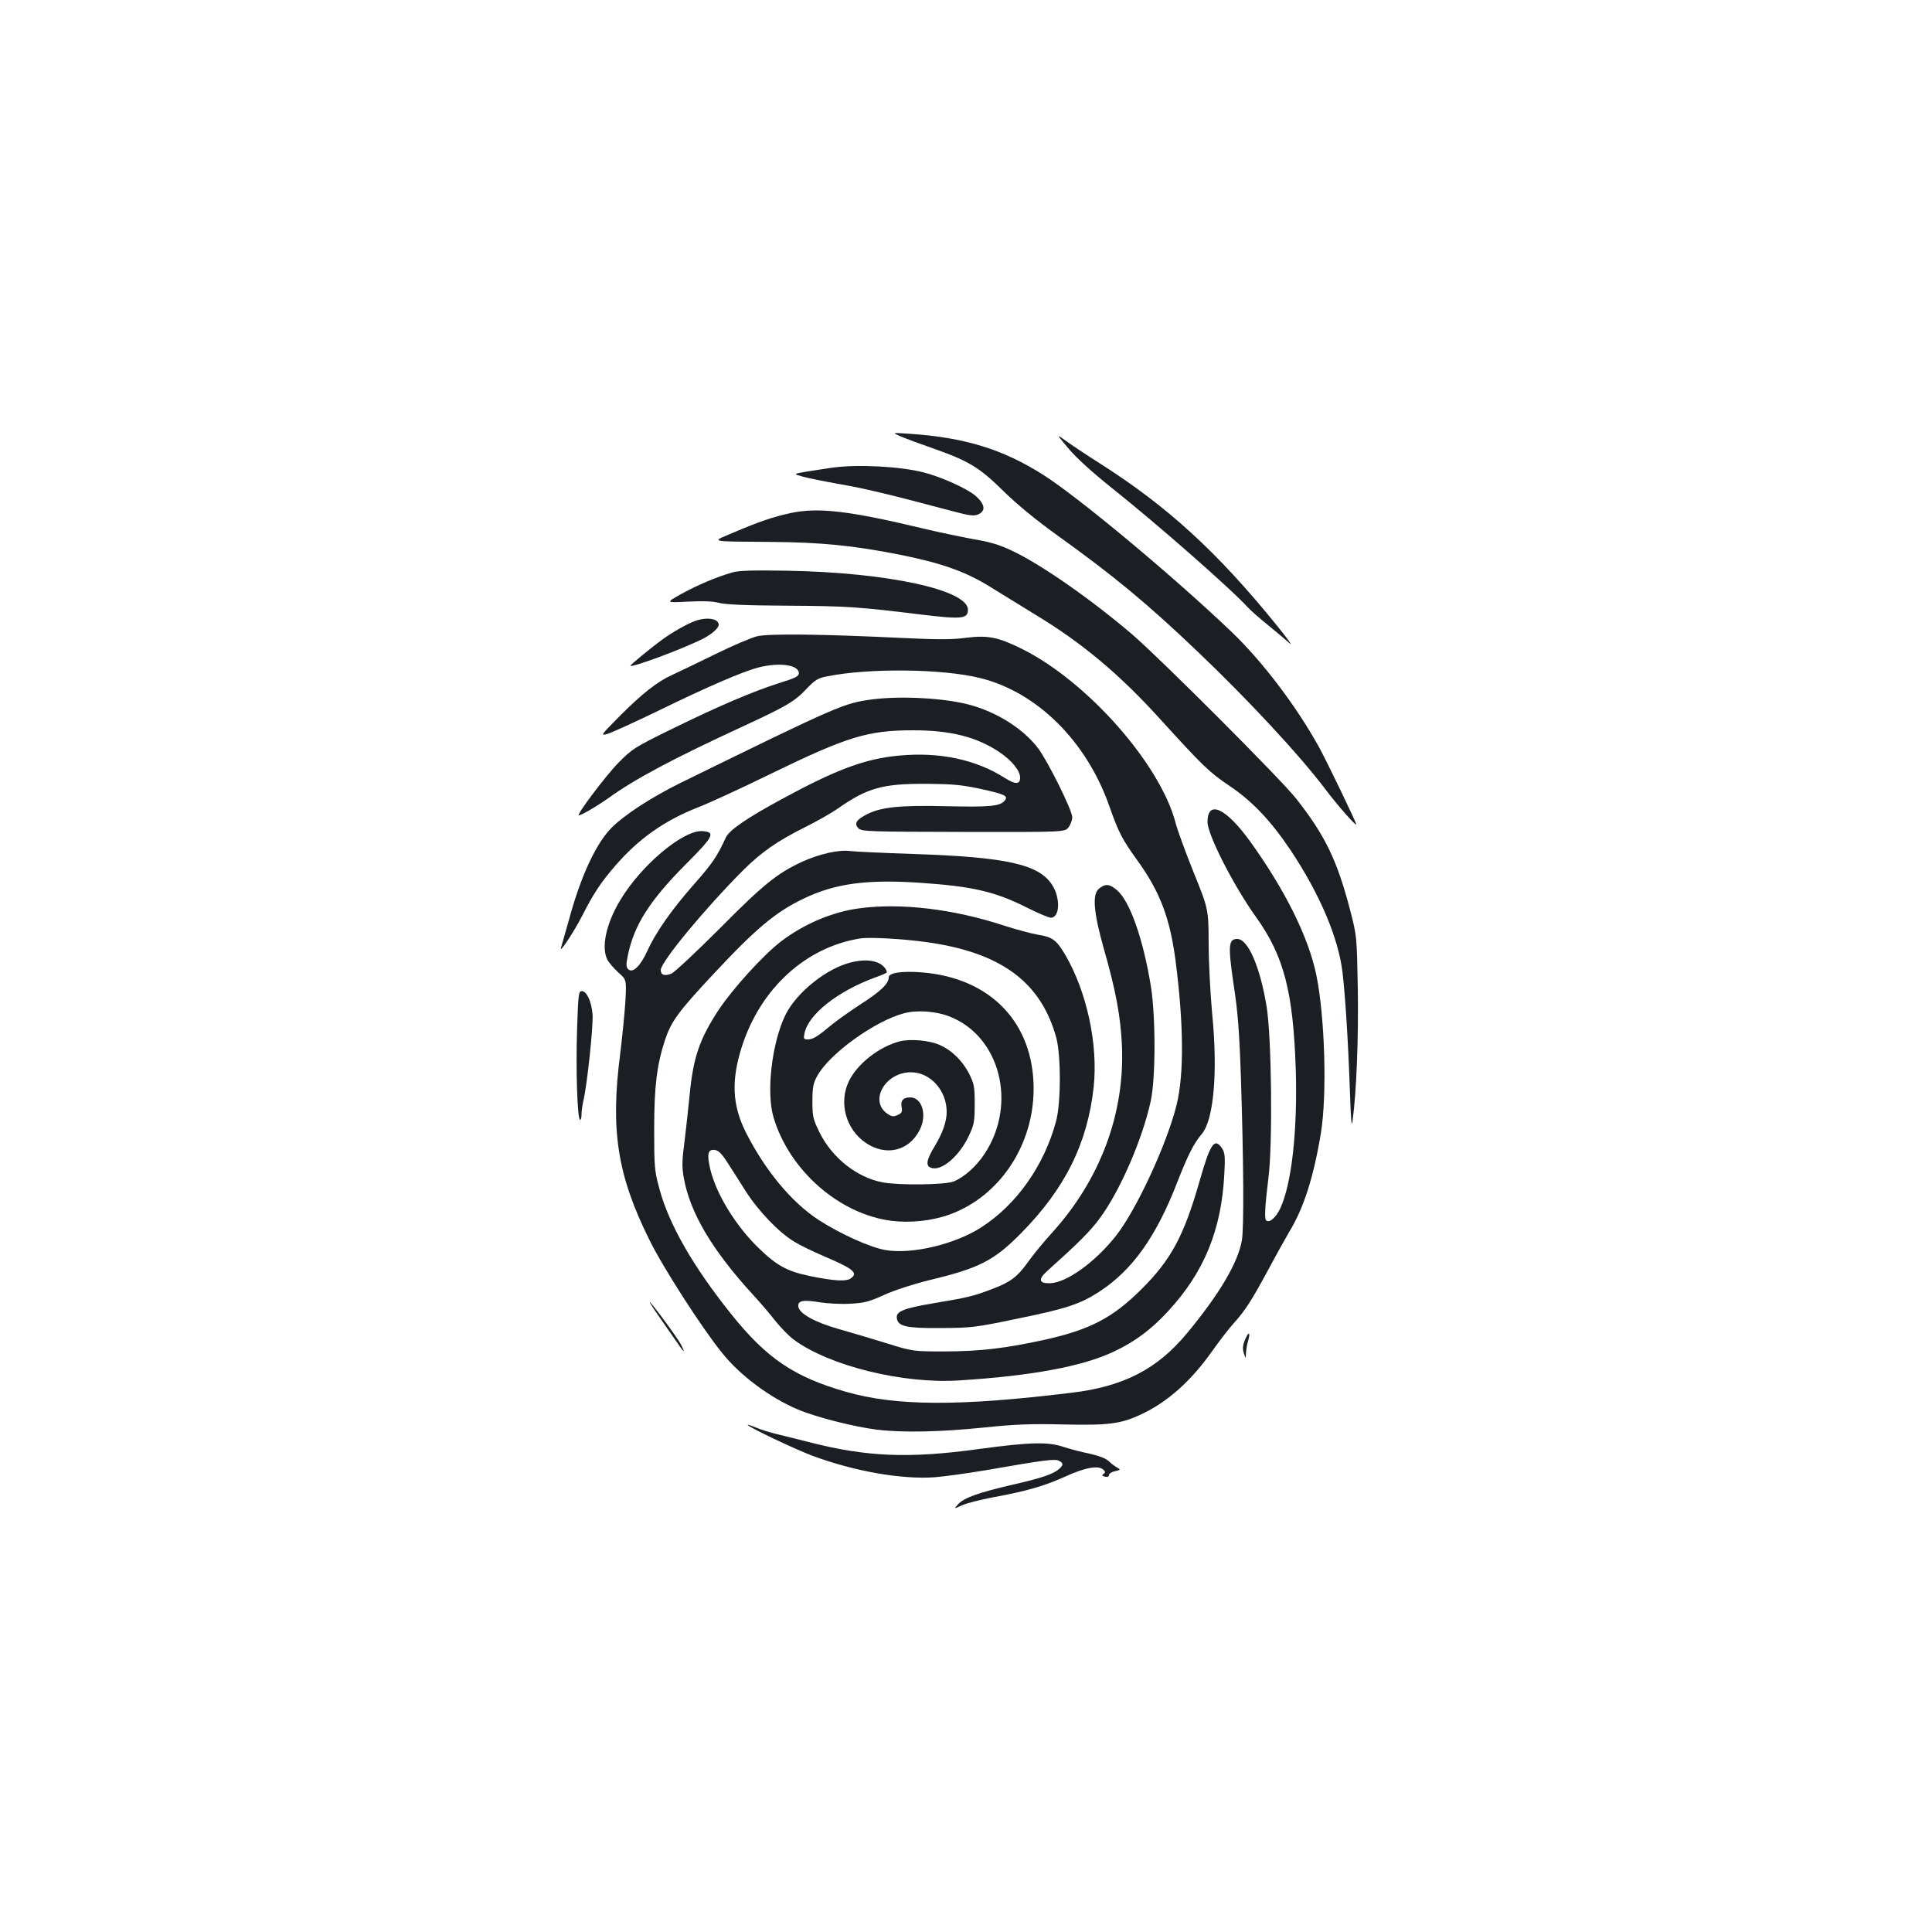 <?xml version="1.0" standalone="no"?>
<!DOCTYPE svg PUBLIC "-//W3C//DTD SVG 20010904//EN"
 "http://www.w3.org/TR/2001/REC-SVG-20010904/DTD/svg10.dtd">
<svg version="1.0" xmlns="http://www.w3.org/2000/svg"
 width="1000pt" height="1000pt" viewBox="0 0 1000 1000"
 preserveAspectRatio="xMidYMid meet">
<g transform="translate(0,1000) scale(0.1,-0.1)"
fill="#1b1f23" stroke="none">
<path d="M4665 7740 c28 -12 102 -39 165 -61 185 -65 240 -99 364 -221 71 -70
169 -150 280 -230 293 -210 465 -353 722 -598 264 -251 532 -540 664 -715 65
-86 160 -194 160 -182 0 10 -155 332 -194 402 -117 211 -292 442 -452 595
-296 283 -791 696 -974 812 -209 133 -408 194 -695 213 -90 6 -90 6 -40 -15z"/>
<path d="M5531 7678 c40 -48 123 -123 224 -204 227 -180 618 -523 705 -619 14
-15 59 -55 100 -88 41 -33 92 -76 114 -96 21 -20 -9 23 -67 94 -306 378 -566
615 -912 835 -71 45 -152 99 -179 119 -50 36 -50 36 15 -41z"/>
<path d="M4305 7579 c-33 -5 -91 -14 -130 -20 -70 -12 -70 -12 -20 -26 28 -8
114 -25 192 -39 129 -22 265 -55 584 -140 90 -24 111 -26 133 -16 40 18 34 53
-15 96 -45 38 -175 97 -269 121 -121 31 -343 43 -475 24z"/>
<path d="M4090 7344 c-88 -19 -166 -46 -290 -99 -123 -52 -141 -47 195 -50
255 -2 423 -19 657 -65 224 -45 345 -88 474 -168 60 -37 165 -102 232 -143
239 -144 436 -308 645 -539 222 -244 256 -277 357 -345 121 -81 215 -180 319
-334 152 -228 249 -456 270 -636 14 -119 29 -351 38 -610 5 -157 9 -196 14
-155 20 145 31 429 27 680 -5 275 -5 275 -40 410 -67 258 -131 388 -278 575
-80 102 -710 732 -854 855 -213 181 -468 359 -617 429 -62 30 -114 46 -199 60
-64 12 -181 36 -260 55 -388 93 -546 111 -690 80z"/>
<path d="M3790 7037 c-83 -24 -184 -67 -265 -112 -80 -45 -80 -45 35 -39 80 4
129 2 160 -6 31 -9 141 -14 355 -15 312 -2 369 -6 702 -47 201 -24 233 -21
233 26 0 103 -418 193 -935 202 -178 3 -252 1 -285 -9z"/>
<path d="M3598 6786 c-41 -15 -116 -57 -168 -95 -62 -45 -170 -134 -167 -137
10 -10 269 87 372 138 48 24 85 57 85 74 0 32 -60 42 -122 20z"/>
<path d="M3920 6707 c-30 -7 -129 -49 -220 -94 -91 -45 -190 -92 -220 -106
-75 -33 -157 -97 -275 -216 -96 -97 -98 -100 -62 -90 21 6 138 59 260 118 262
128 439 204 522 226 109 28 210 14 210 -30 0 -15 -19 -25 -100 -50 -136 -43
-310 -117 -555 -237 -196 -96 -208 -104 -280 -177 -63 -64 -219 -271 -204
-271 14 0 95 48 153 89 135 98 338 206 696 371 229 106 269 130 330 195 43 45
58 55 105 64 217 44 600 40 795 -9 293 -73 548 -326 666 -660 49 -140 67 -174
147 -285 116 -161 168 -297 197 -520 42 -328 44 -585 5 -744 -50 -202 -208
-544 -315 -679 -107 -135 -254 -241 -339 -244 -58 -2 -64 20 -17 62 169 152
222 205 274 275 104 141 219 405 263 605 26 118 26 438 1 595 -41 249 -109
441 -176 498 -38 32 -60 34 -92 8 -37 -30 -29 -122 25 -314 61 -212 86 -347
93 -497 16 -353 -112 -695 -361 -970 -43 -47 -100 -116 -127 -155 -55 -76 -90
-102 -189 -139 -92 -35 -126 -43 -295 -71 -160 -27 -198 -43 -193 -78 6 -43
49 -52 228 -51 156 1 178 3 393 48 256 52 327 76 425 139 173 112 297 286 408
574 52 133 83 195 124 243 63 74 84 323 54 625 -9 99 -18 261 -18 360 -1 180
-1 180 -78 370 -42 105 -84 219 -93 255 -79 304 -455 731 -793 900 -124 62
-179 73 -290 59 -73 -10 -145 -10 -335 -1 -410 20 -685 23 -747 9z"/>
<path d="M4515 6380 c-148 -20 -168 -28 -992 -432 -152 -75 -292 -166 -359
-234 -76 -77 -152 -238 -209 -439 -25 -88 -48 -169 -51 -180 -12 -37 66 80
111 168 56 111 98 174 169 255 120 140 256 235 426 302 58 22 229 101 380 175
397 193 502 225 737 225 193 0 328 -34 446 -113 66 -45 107 -96 107 -132 0
-36 -24 -36 -77 -3 -151 97 -341 137 -550 117 -175 -16 -325 -72 -608 -226
-179 -97 -271 -160 -288 -198 -46 -99 -68 -132 -163 -240 -119 -135 -200 -251
-244 -348 -35 -77 -75 -116 -98 -94 -12 12 -12 24 -2 73 32 156 113 283 301
472 142 142 154 165 86 170 -99 8 -318 -175 -427 -358 -73 -121 -99 -244 -66
-308 8 -15 33 -44 56 -65 43 -38 43 -38 37 -150 -4 -62 -16 -184 -27 -272 -51
-395 -15 -628 151 -962 70 -143 271 -455 376 -585 93 -117 249 -233 394 -294
93 -39 292 -90 409 -104 132 -16 328 -12 551 11 162 17 247 20 414 16 234 -5
297 3 401 52 137 64 257 171 367 326 39 55 89 120 112 145 59 65 93 118 178
275 41 77 91 166 110 199 75 122 126 283 164 511 32 199 21 596 -23 815 -40
197 -161 441 -342 693 -126 175 -222 220 -222 102 0 -65 136 -331 250 -490
146 -203 194 -390 207 -795 9 -313 -21 -585 -80 -714 -23 -49 -58 -79 -74 -62
-9 9 -5 79 12 216 23 176 17 729 -9 890 -34 206 -96 350 -152 350 -46 0 -48
-35 -19 -235 22 -141 30 -246 38 -485 14 -431 16 -776 5 -840 -20 -116 -118
-281 -286 -483 -153 -184 -327 -274 -597 -306 -581 -71 -908 -69 -1166 5 -269
77 -411 173 -595 403 -196 245 -321 462 -371 648 -25 92 -27 111 -27 308 0
223 14 333 56 462 32 96 70 148 244 334 228 245 328 328 474 398 164 79 331
101 612 81 262 -18 378 -45 540 -126 59 -30 116 -54 127 -54 47 0 51 103 6
171 -69 106 -238 143 -720 159 -154 5 -300 12 -325 15 -56 8 -156 -14 -245
-54 -131 -60 -203 -118 -431 -348 -122 -122 -234 -227 -250 -233 -34 -13 -54
-7 -54 19 0 42 230 320 428 518 94 93 175 150 322 223 58 29 134 72 168 96
153 107 232 128 457 127 131 -1 182 -5 279 -26 128 -28 147 -37 126 -61 -23
-29 -76 -34 -296 -29 -241 6 -341 -4 -413 -40 -58 -28 -72 -50 -48 -74 16 -17
55 -18 543 -19 525 -1 525 -1 545 24 10 14 19 37 19 52 0 36 -126 289 -176
356 -77 102 -215 189 -359 227 -129 34 -351 46 -500 27z"/>
<path d="M4451 5299 c-141 -18 -290 -81 -410 -173 -93 -72 -247 -242 -322
-354 -98 -150 -131 -246 -149 -436 -6 -61 -18 -168 -26 -237 -14 -104 -15
-138 -5 -194 32 -181 145 -373 357 -605 38 -41 91 -103 118 -138 28 -35 71
-79 96 -97 184 -135 564 -229 855 -210 379 24 639 73 800 149 110 52 193 114
280 208 187 202 277 421 292 710 5 90 3 111 -11 133 -39 59 -61 28 -116 -165
-82 -287 -147 -409 -304 -565 -147 -146 -264 -207 -496 -259 -205 -45 -334
-60 -515 -61 -170 0 -170 0 -305 42 -74 23 -186 56 -249 74 -124 35 -204 80
-209 116 -4 31 25 37 113 22 40 -6 111 -10 157 -7 71 4 96 10 173 45 55 25
147 55 235 77 259 62 335 101 475 243 228 231 344 465 376 758 23 221 -36 493
-148 684 -45 76 -66 91 -141 103 -31 5 -113 27 -181 49 -258 84 -527 116 -740
88z m342 -175 c386 -53 594 -205 674 -494 25 -93 25 -338 -1 -434 -61 -228
-204 -431 -386 -548 -137 -89 -362 -142 -498 -118 -77 13 -232 83 -344 155
-141 92 -278 257 -378 455 -70 140 -76 268 -20 443 97 302 332 516 615 560 45
7 216 -2 338 -19z m-1028 -1141 c22 -34 65 -101 95 -149 65 -102 173 -215 253
-262 31 -19 98 -51 149 -73 153 -65 181 -87 143 -115 -23 -18 -84 -15 -212 11
-116 24 -171 53 -262 141 -120 114 -225 284 -255 414 -18 77 -12 102 23 98 19
-2 36 -18 66 -65z"/>
<path d="M4406 5019 c-126 -30 -284 -156 -341 -273 -70 -144 -100 -401 -61
-530 82 -275 341 -501 611 -535 98 -12 210 0 301 33 258 94 434 358 434 651 0
342 -224 574 -579 602 -104 8 -171 -2 -171 -26 0 -32 -40 -71 -144 -138 -55
-36 -123 -84 -151 -107 -73 -61 -97 -76 -123 -76 -22 0 -24 3 -18 31 19 98
171 218 364 289 34 12 62 24 62 27 0 18 -25 43 -51 52 -37 13 -78 13 -133 0z
m505 -279 c265 -100 357 -454 184 -714 -42 -63 -103 -118 -158 -141 -43 -18
-281 -21 -368 -5 -133 25 -261 126 -327 258 -34 70 -37 83 -37 161 0 71 4 94
24 130 61 115 302 289 453 327 65 17 162 10 229 -16z"/>
<path d="M4657 4610 c-105 -27 -219 -115 -263 -206 -54 -111 -16 -250 88 -320
104 -70 223 -42 278 67 40 77 13 169 -49 169 -36 0 -51 -17 -44 -51 4 -24 1
-30 -20 -40 -22 -10 -31 -9 -52 5 -99 65 -15 216 120 216 100 0 185 -94 185
-205 0 -50 -20 -107 -61 -176 -46 -76 -50 -106 -15 -115 54 -13 141 63 190
165 28 60 31 75 31 166 0 91 -3 105 -29 158 -35 67 -89 121 -154 149 -52 23
-149 32 -205 18z"/>
<path d="M2987 4675 c-7 -208 1 -462 15 -471 4 -3 8 10 8 28 0 18 5 51 10 73
19 79 52 391 47 446 -6 66 -30 119 -56 119 -16 0 -18 -16 -24 -195z"/>
<path d="M3406 3193 c26 -38 67 -96 91 -131 45 -66 54 -73 27 -20 -18 34 -153
218 -161 218 -2 0 17 -30 43 -67z"/>
<path d="M6444 3065 c-12 -29 -13 -46 -6 -69 10 -31 10 -31 11 -1 1 17 5 46
11 64 14 48 3 52 -16 6z"/>
<path d="M3870 2625 c0 -10 240 -124 335 -160 215 -80 463 -124 636 -111 48 4
165 20 260 36 310 54 360 60 380 49 24 -12 24 -22 1 -42 -30 -27 -89 -47 -242
-82 -176 -41 -249 -67 -280 -100 -24 -26 -24 -26 20 -6 25 11 97 29 160 41
174 32 265 58 375 108 103 47 172 59 197 34 10 -10 10 -14 0 -21 -10 -6 -9
-10 7 -14 14 -3 21 0 21 8 0 7 14 17 32 20 28 7 29 8 12 18 -10 5 -31 20 -45
34 -17 15 -51 28 -100 39 -41 8 -100 24 -132 34 -80 28 -175 26 -439 -10 -363
-50 -581 -41 -878 35 -52 13 -126 32 -165 41 -38 9 -89 25 -112 35 -24 10 -43
16 -43 14z"/>
</g>
</svg>

